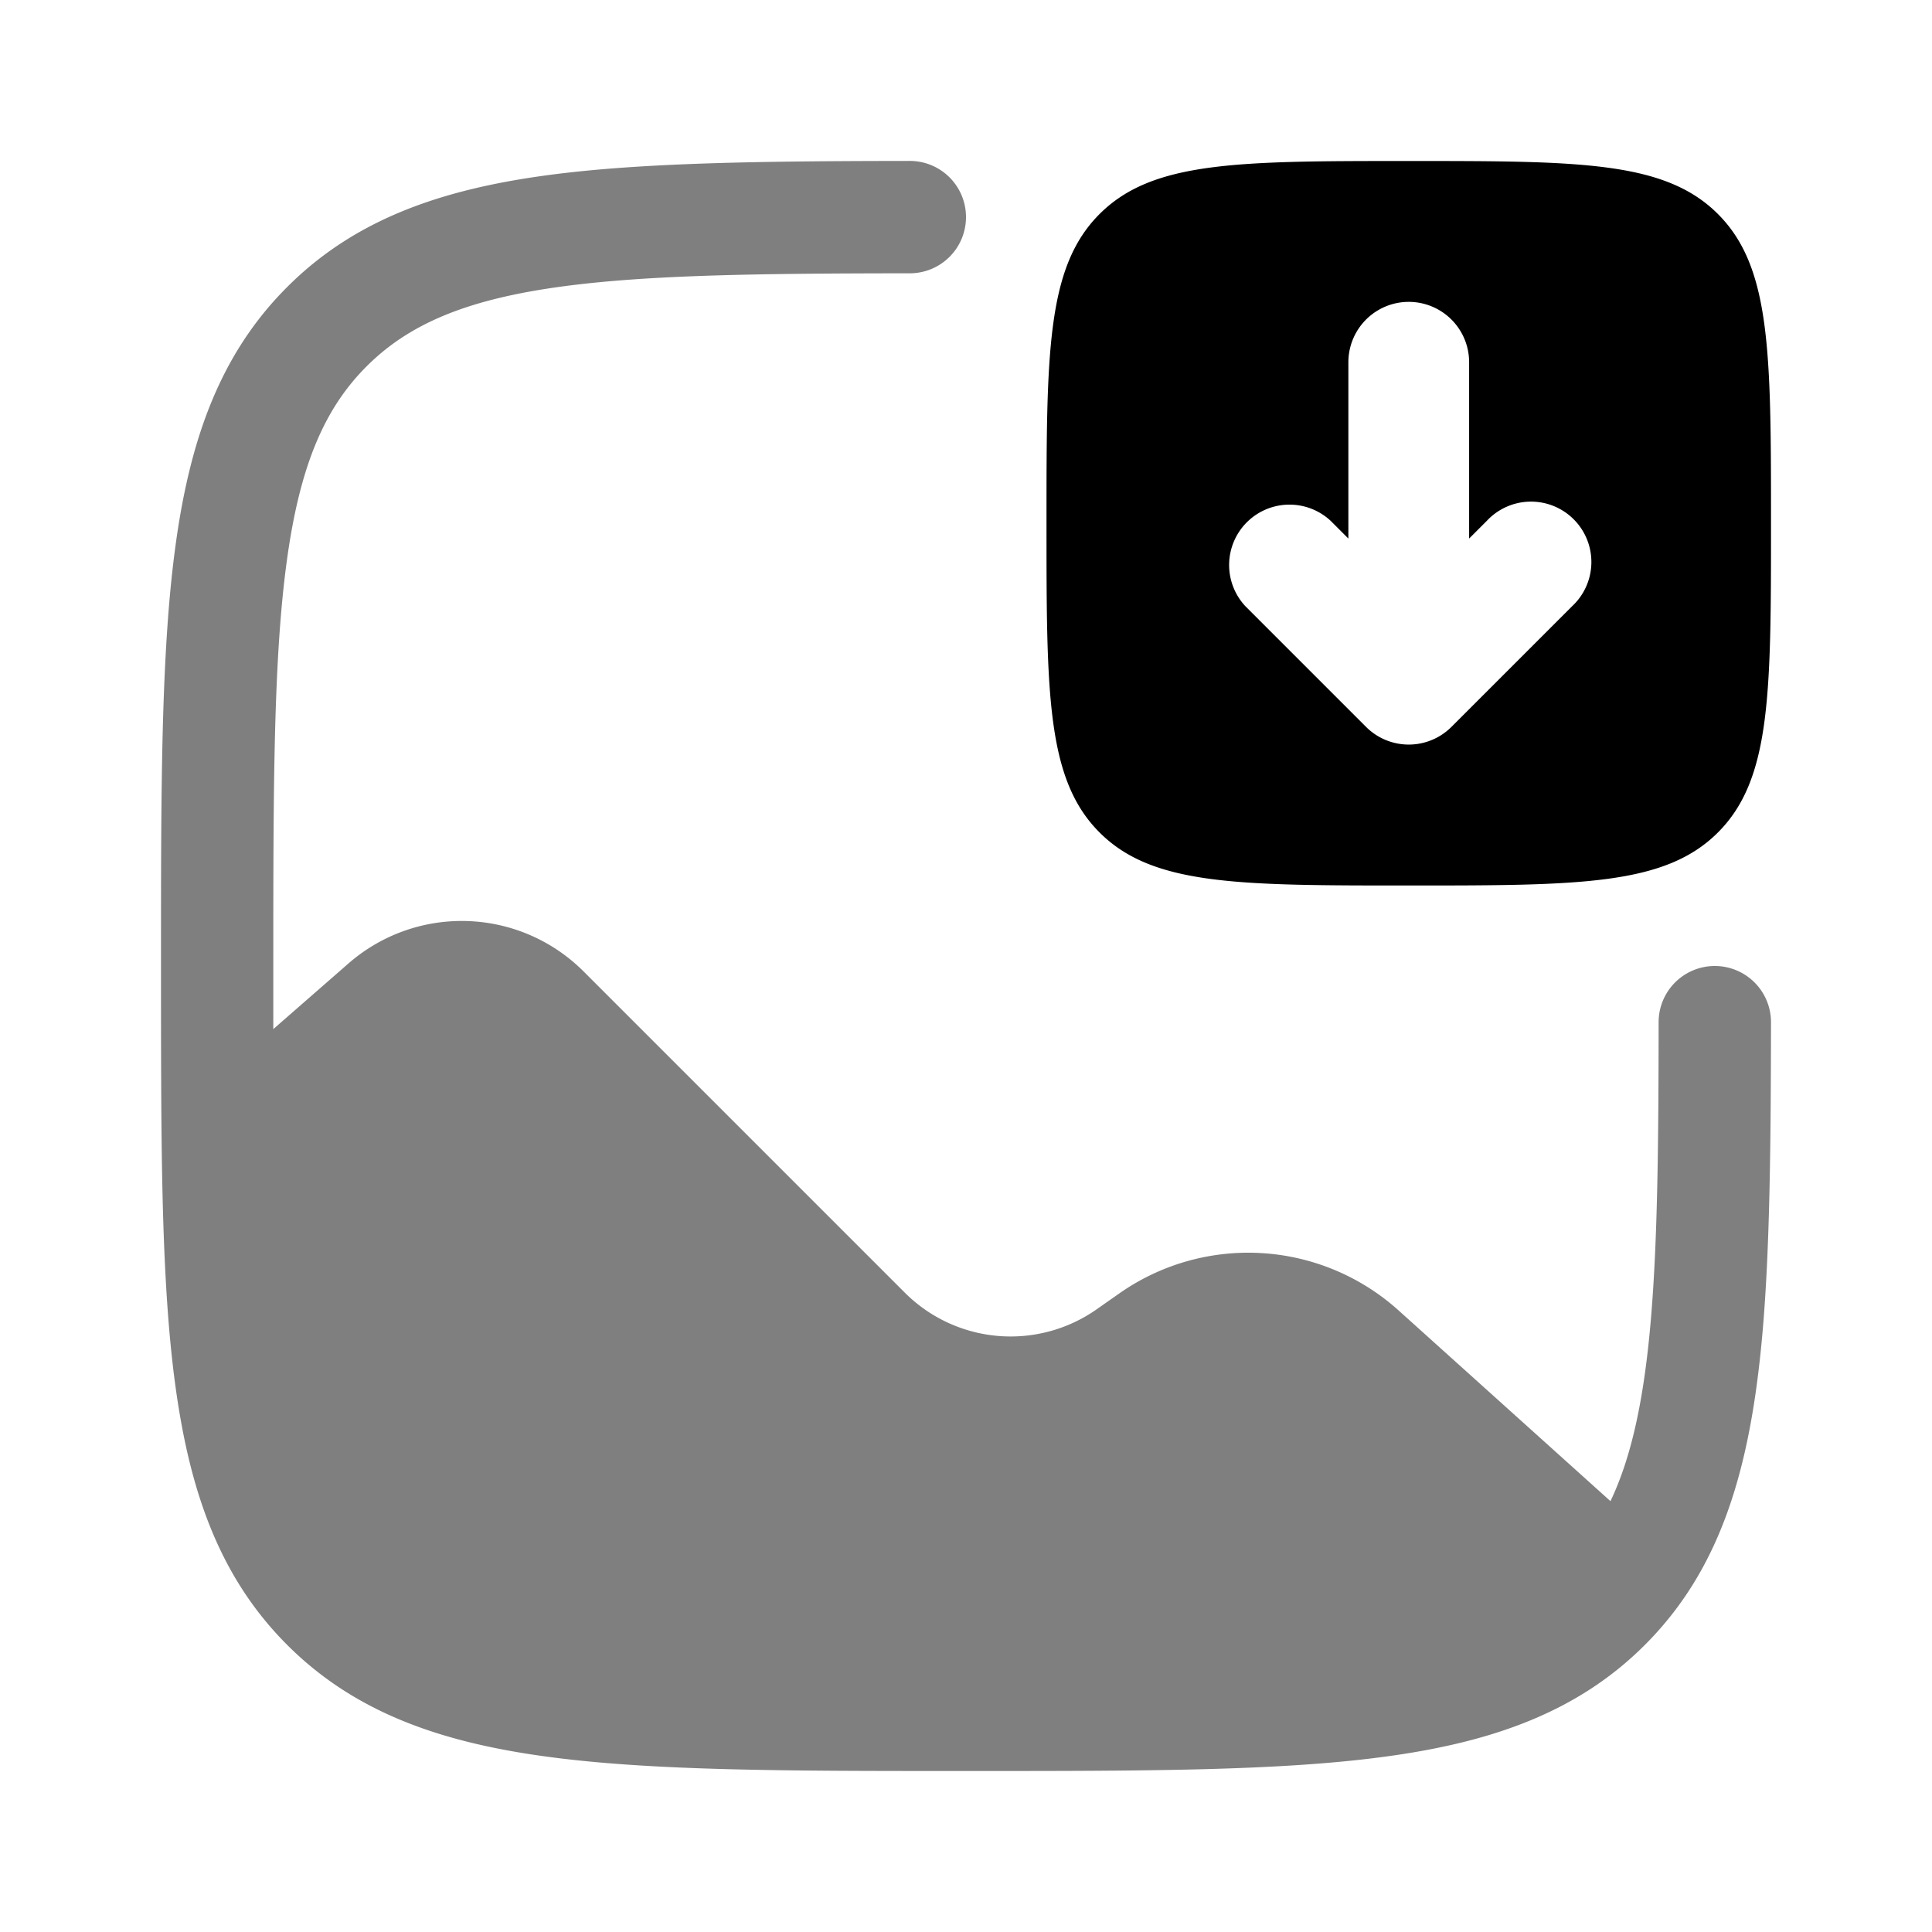 <svg viewBox="0 0 24 24"><path fill="currentColor" d="M22 12.698c-.002 1.47-.013 2.718-.096 3.743c-.097 1.19-.296 2.184-.74 3.009a4.18 4.18 0 0 1-.73.983c-.833.833-1.893 1.21-3.237 1.39C15.884 22 14.2 22 12.053 22h-.106c-2.148 0-3.83 0-5.144-.177c-1.343-.18-2.404-.557-3.236-1.39c-.738-.738-1.12-1.656-1.322-2.795c-.2-1.12-.236-2.512-.243-4.241C2 12.957 2 12.492 2 12v-.054c0-2.148 0-3.83.177-5.144c.18-1.343.557-2.404 1.39-3.236c.832-.833 1.893-1.21 3.236-1.39c1.168-.157 2.67-.175 4.499-.177a.697.697 0 1 1 0 1.396c-1.855.002-3.234.018-4.313.163c-1.189.16-1.906.464-2.436.994S3.72 5.8 3.56 6.99C3.397 8.2 3.395 9.788 3.395 12v.784l.932-.814a2.14 2.14 0 0 1 2.922.097l3.99 3.99a1.86 1.86 0 0 0 2.385.207l.278-.195a2.79 2.79 0 0 1 3.471.209l2.633 2.37c.265-.557.423-1.288.507-2.32c.079-.972.09-2.152.091-3.63a.698.698 0 0 1 1.396 0" opacity=".5"/><path fill="currentColor" fill-rule="evenodd" d="M17.5 2c-2.121 0-3.182 0-3.841.659C13 3.318 13 4.379 13 6.5c0 2.121 0 3.182.659 3.841c.659.659 1.72.659 3.841.659c2.121 0 3.182 0 3.841-.659C22 9.682 22 8.621 22 6.5c0-2.121 0-3.182-.659-3.841C20.682 2 19.621 2 17.5 2m2.03 5.53l-1.5 1.5a.75.75 0 0 1-1.06 0l-1.5-1.5a.75.75 0 0 1 1.06-1.06l.22.22V4.5a.75.75 0 0 1 1.5 0v2.19l.22-.22a.75.75 0 1 1 1.06 1.06" clip-rule="evenodd"/></svg>